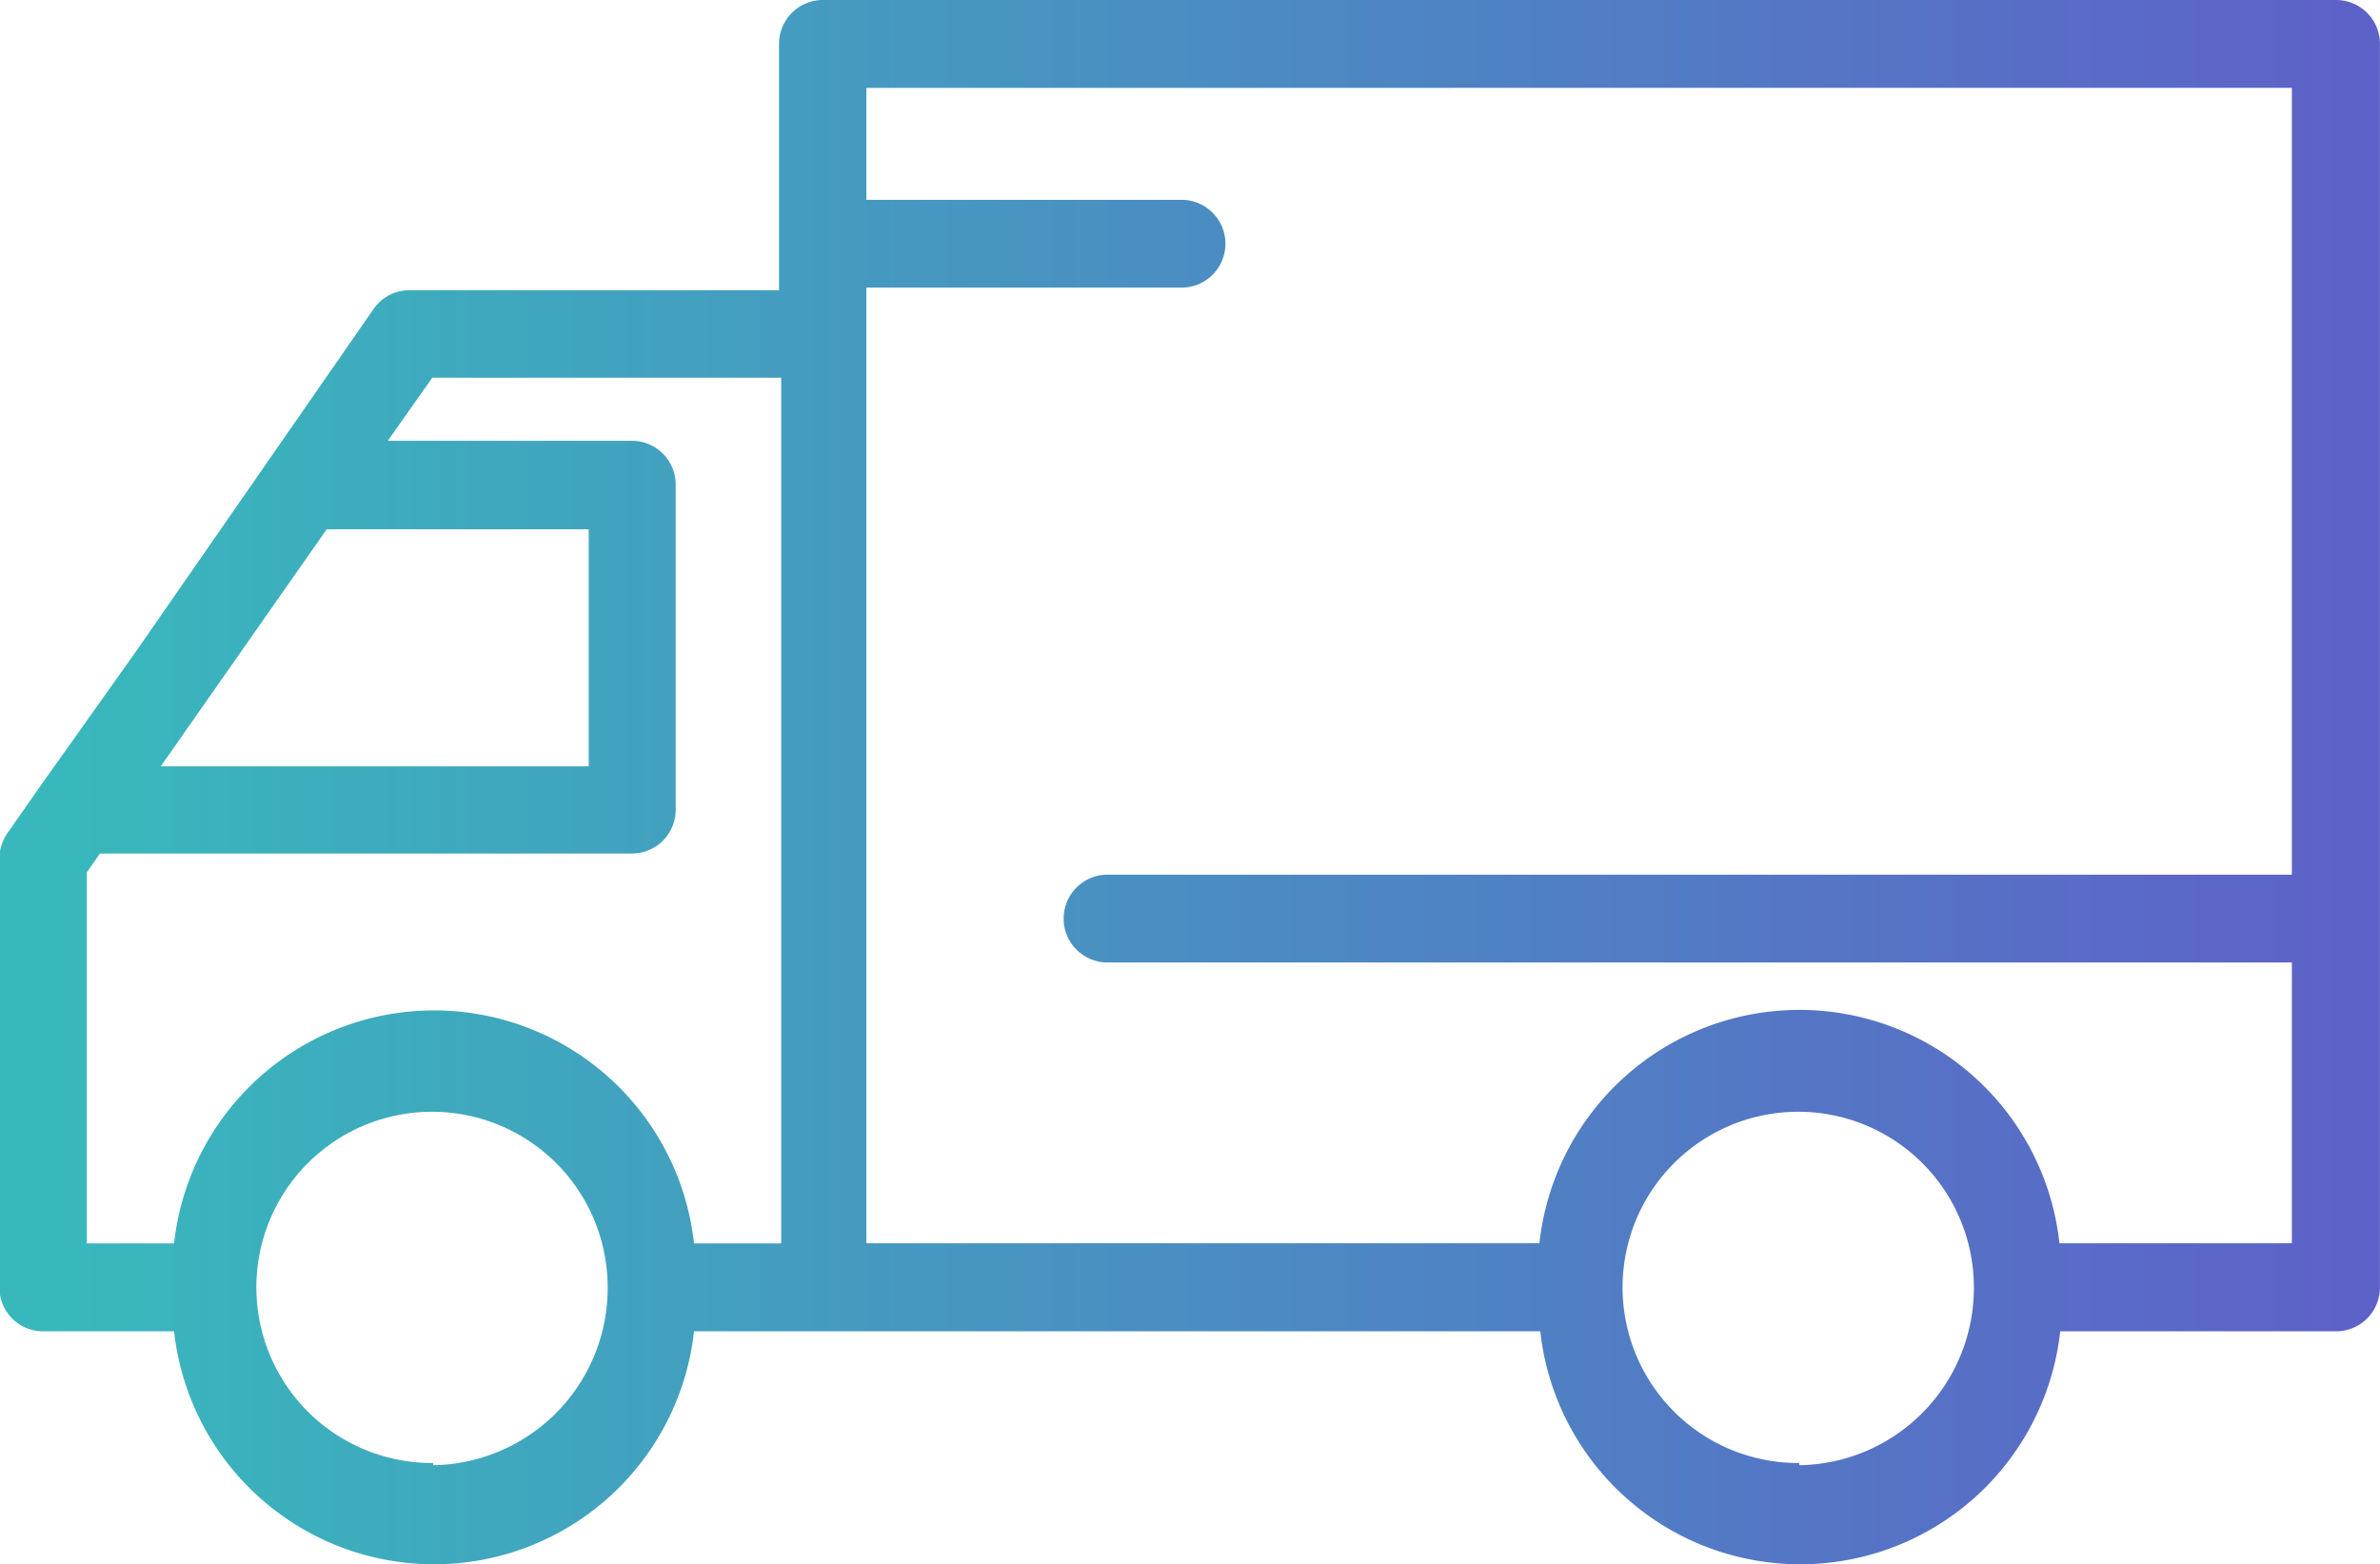 <svg xmlns="http://www.w3.org/2000/svg" xmlns:xlink="http://www.w3.org/1999/xlink" width="30.514" height="20.059" viewBox="0 0 30.514 20.059">
  <defs>
    <linearGradient id="linear-gradient" x1="1" y1="0.5" x2="0" y2="0.5" gradientUnits="objectBoundingBox">
      <stop offset="0.019" stop-color="#5d62c8"/>
      <stop offset="0.973" stop-color="#38b8bc"/>
    </linearGradient>
  </defs>
  <path id="Path_284" data-name="Path 284" d="M460.206,205.527h1.678a3.353,3.353,0,0,0,6.666,0H479.4a3.353,3.353,0,0,0,6.666,0h3.54a.561.561,0,0,0,.559-.563V189.02a.561.561,0,0,0-.559-.563H470.2a.562.562,0,0,0-.56.563v3.158H464.9a.56.56,0,0,0-.459.242l-3.059,4.409-1.2,1.689-.437.625a.572.572,0,0,0-.1.321v5.485a.566.566,0,0,0,.156.407A.555.555,0,0,0,460.206,205.527Zm5,1.689a2.252,2.252,0,1,1,2.237-2.252,2.272,2.272,0,0,1-2.237,2.28Zm17.516,0a2.252,2.252,0,1,1,2.237-2.252,2.272,2.272,0,0,1-2.237,2.28Zm6.314-17.633v10.089H473.852a.563.563,0,0,0,0,1.126h15.184v3.6h-2.98a3.353,3.353,0,0,0-6.667,0H470.76V192.145H474.8a.563.563,0,0,0,0-1.126H470.76v-1.435ZM465.194,193.3h4.474v11.1h-1.118a3.353,3.353,0,0,0-6.666,0h-1.119v-4.757l.168-.242h6.823a.561.561,0,0,0,.559-.563v-4.166a.561.561,0,0,0-.559-.563h-3.132Zm-1.353,1.943H467.2v3.04h-5.487Z" transform="translate(-459.652 -188.457)" fill="url(#linear-gradient)"/>
</svg>
